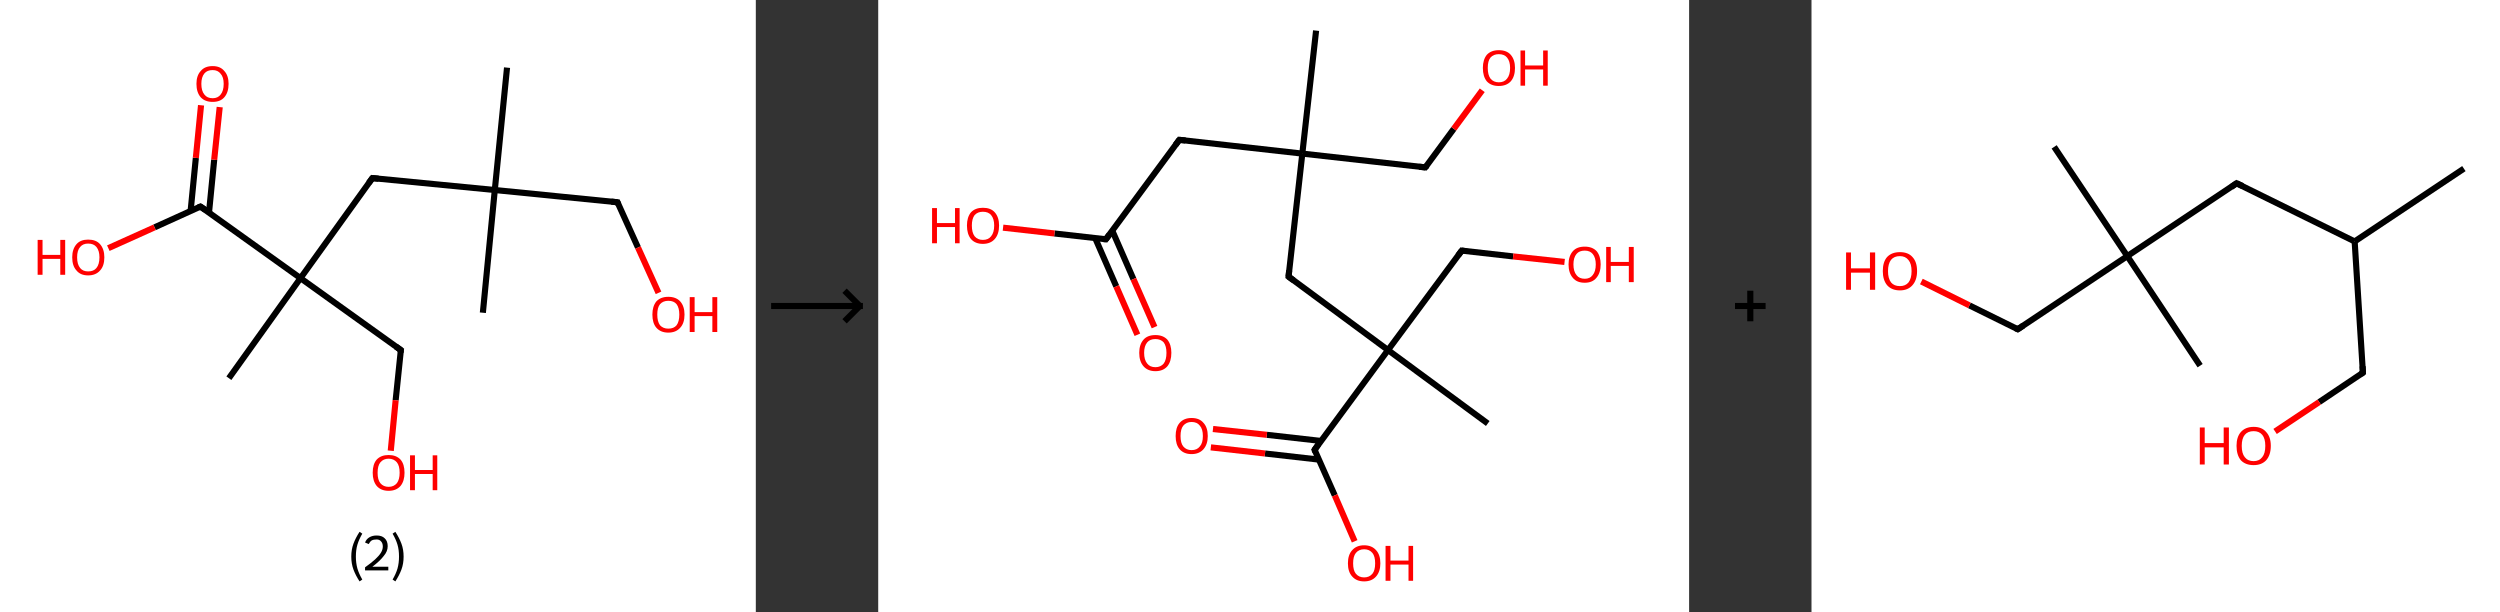 <?xml version='1.0' encoding='ASCII' standalone='yes'?>
<svg xmlns="http://www.w3.org/2000/svg" xmlns:xlink="http://www.w3.org/1999/xlink" version="1.1" width="817.0px" viewBox="0 0 817.0 200.0" height="200.0px">
  <rect x="0" y="0" width="817.0" height="200.0" fill="#333333" stroke="none"/>
  <g>
    <g transform="translate(0, 0) scale(1 1) "><!-- END OF HEADER -->
<rect style="opacity:1.0;fill:#FFFFFF;stroke:none" width="247.0" height="200.0" x="0.0" y="0.0"> </rect>
<path class="bond-0 atom-0 atom-1" d="M 165.7,22.1 L 161.7,62.1" style="fill:none;fill-rule:evenodd;stroke:#000000;stroke-width:2.0px;stroke-linecap:butt;stroke-linejoin:miter;stroke-opacity:1"/>
<path class="bond-1 atom-1 atom-2" d="M 161.7,62.1 L 157.8,102.2" style="fill:none;fill-rule:evenodd;stroke:#000000;stroke-width:2.0px;stroke-linecap:butt;stroke-linejoin:miter;stroke-opacity:1"/>
<path class="bond-2 atom-1 atom-3" d="M 161.7,62.1 L 201.8,66.1" style="fill:none;fill-rule:evenodd;stroke:#000000;stroke-width:2.0px;stroke-linecap:butt;stroke-linejoin:miter;stroke-opacity:1"/>
<path class="bond-3 atom-3 atom-4" d="M 201.8,66.1 L 208.5,80.9" style="fill:none;fill-rule:evenodd;stroke:#000000;stroke-width:2.0px;stroke-linecap:butt;stroke-linejoin:miter;stroke-opacity:1"/>
<path class="bond-3 atom-3 atom-4" d="M 208.5,80.9 L 215.2,95.7" style="fill:none;fill-rule:evenodd;stroke:#FF0000;stroke-width:2.0px;stroke-linecap:butt;stroke-linejoin:miter;stroke-opacity:1"/>
<path class="bond-4 atom-1 atom-5" d="M 161.7,62.1 L 121.7,58.2" style="fill:none;fill-rule:evenodd;stroke:#000000;stroke-width:2.0px;stroke-linecap:butt;stroke-linejoin:miter;stroke-opacity:1"/>
<path class="bond-5 atom-5 atom-6" d="M 121.7,58.2 L 98.2,90.9" style="fill:none;fill-rule:evenodd;stroke:#000000;stroke-width:2.0px;stroke-linecap:butt;stroke-linejoin:miter;stroke-opacity:1"/>
<path class="bond-6 atom-6 atom-7" d="M 98.2,90.9 L 74.8,123.6" style="fill:none;fill-rule:evenodd;stroke:#000000;stroke-width:2.0px;stroke-linecap:butt;stroke-linejoin:miter;stroke-opacity:1"/>
<path class="bond-7 atom-6 atom-8" d="M 98.2,90.9 L 131.0,114.4" style="fill:none;fill-rule:evenodd;stroke:#000000;stroke-width:2.0px;stroke-linecap:butt;stroke-linejoin:miter;stroke-opacity:1"/>
<path class="bond-8 atom-8 atom-9" d="M 131.0,114.4 L 129.3,130.8" style="fill:none;fill-rule:evenodd;stroke:#000000;stroke-width:2.0px;stroke-linecap:butt;stroke-linejoin:miter;stroke-opacity:1"/>
<path class="bond-8 atom-8 atom-9" d="M 129.3,130.8 L 127.7,147.3" style="fill:none;fill-rule:evenodd;stroke:#FF0000;stroke-width:2.0px;stroke-linecap:butt;stroke-linejoin:miter;stroke-opacity:1"/>
<path class="bond-9 atom-6 atom-10" d="M 98.2,90.9 L 65.5,67.5" style="fill:none;fill-rule:evenodd;stroke:#000000;stroke-width:2.0px;stroke-linecap:butt;stroke-linejoin:miter;stroke-opacity:1"/>
<path class="bond-10 atom-10 atom-11" d="M 68.3,69.5 L 70.0,52.2" style="fill:none;fill-rule:evenodd;stroke:#000000;stroke-width:2.0px;stroke-linecap:butt;stroke-linejoin:miter;stroke-opacity:1"/>
<path class="bond-10 atom-10 atom-11" d="M 70.0,52.2 L 71.8,35.0" style="fill:none;fill-rule:evenodd;stroke:#FF0000;stroke-width:2.0px;stroke-linecap:butt;stroke-linejoin:miter;stroke-opacity:1"/>
<path class="bond-10 atom-10 atom-11" d="M 62.3,68.9 L 64.0,51.6" style="fill:none;fill-rule:evenodd;stroke:#000000;stroke-width:2.0px;stroke-linecap:butt;stroke-linejoin:miter;stroke-opacity:1"/>
<path class="bond-10 atom-10 atom-11" d="M 64.0,51.6 L 65.7,34.4" style="fill:none;fill-rule:evenodd;stroke:#FF0000;stroke-width:2.0px;stroke-linecap:butt;stroke-linejoin:miter;stroke-opacity:1"/>
<path class="bond-11 atom-10 atom-12" d="M 65.5,67.5 L 50.5,74.3" style="fill:none;fill-rule:evenodd;stroke:#000000;stroke-width:2.0px;stroke-linecap:butt;stroke-linejoin:miter;stroke-opacity:1"/>
<path class="bond-11 atom-10 atom-12" d="M 50.5,74.3 L 35.4,81.1" style="fill:none;fill-rule:evenodd;stroke:#FF0000;stroke-width:2.0px;stroke-linecap:butt;stroke-linejoin:miter;stroke-opacity:1"/>
<path d="M 199.8,65.9 L 201.8,66.1 L 202.1,66.8" style="fill:none;stroke:#000000;stroke-width:2.0px;stroke-linecap:butt;stroke-linejoin:miter;stroke-opacity:1;"/>
<path d="M 123.7,58.4 L 121.7,58.2 L 120.5,59.8" style="fill:none;stroke:#000000;stroke-width:2.0px;stroke-linecap:butt;stroke-linejoin:miter;stroke-opacity:1;"/>
<path d="M 129.3,113.2 L 131.0,114.4 L 130.9,115.2" style="fill:none;stroke:#000000;stroke-width:2.0px;stroke-linecap:butt;stroke-linejoin:miter;stroke-opacity:1;"/>
<path d="M 67.1,68.6 L 65.5,67.5 L 64.8,67.8" style="fill:none;stroke:#000000;stroke-width:2.0px;stroke-linecap:butt;stroke-linejoin:miter;stroke-opacity:1;"/>
<path class="atom-4" d="M 213.2 102.8 Q 213.2 100.1, 214.5 98.5 Q 215.9 97.0, 218.4 97.0 Q 220.9 97.0, 222.3 98.5 Q 223.7 100.1, 223.7 102.8 Q 223.7 105.6, 222.3 107.1 Q 220.9 108.7, 218.4 108.7 Q 215.9 108.7, 214.5 107.1 Q 213.2 105.6, 213.2 102.8 M 218.4 107.4 Q 220.2 107.4, 221.1 106.3 Q 222.0 105.1, 222.0 102.8 Q 222.0 100.6, 221.1 99.4 Q 220.2 98.3, 218.4 98.3 Q 216.7 98.3, 215.7 99.4 Q 214.8 100.5, 214.8 102.8 Q 214.8 105.1, 215.7 106.3 Q 216.7 107.4, 218.4 107.4 " fill="#FF0000"/>
<path class="atom-4" d="M 225.4 97.1 L 227.0 97.1 L 227.0 102.0 L 232.8 102.0 L 232.8 97.1 L 234.4 97.1 L 234.4 108.5 L 232.8 108.5 L 232.8 103.3 L 227.0 103.3 L 227.0 108.5 L 225.4 108.5 L 225.4 97.1 " fill="#FF0000"/>
<path class="atom-9" d="M 121.8 154.5 Q 121.8 151.7, 123.1 150.2 Q 124.5 148.7, 127.0 148.7 Q 129.5 148.7, 130.9 150.2 Q 132.2 151.7, 132.2 154.5 Q 132.2 157.2, 130.9 158.8 Q 129.5 160.4, 127.0 160.4 Q 124.5 160.4, 123.1 158.8 Q 121.8 157.2, 121.8 154.5 M 127.0 159.1 Q 128.7 159.1, 129.7 157.9 Q 130.6 156.7, 130.6 154.5 Q 130.6 152.2, 129.7 151.1 Q 128.7 149.9, 127.0 149.9 Q 125.3 149.9, 124.3 151.1 Q 123.4 152.2, 123.4 154.5 Q 123.4 156.8, 124.3 157.9 Q 125.3 159.1, 127.0 159.1 " fill="#FF0000"/>
<path class="atom-9" d="M 134.0 148.8 L 135.6 148.8 L 135.6 153.6 L 141.4 153.6 L 141.4 148.8 L 142.9 148.8 L 142.9 160.2 L 141.4 160.2 L 141.4 154.9 L 135.6 154.9 L 135.6 160.2 L 134.0 160.2 L 134.0 148.8 " fill="#FF0000"/>
<path class="atom-11" d="M 64.2 27.4 Q 64.2 24.7, 65.6 23.2 Q 66.9 21.6, 69.5 21.6 Q 72.0 21.6, 73.3 23.2 Q 74.7 24.7, 74.7 27.4 Q 74.7 30.2, 73.3 31.8 Q 72.0 33.3, 69.5 33.3 Q 67.0 33.3, 65.6 31.8 Q 64.2 30.2, 64.2 27.4 M 69.5 32.1 Q 71.2 32.1, 72.1 30.9 Q 73.1 29.7, 73.1 27.4 Q 73.1 25.2, 72.1 24.1 Q 71.2 22.9, 69.5 22.9 Q 67.7 22.9, 66.8 24.0 Q 65.8 25.2, 65.8 27.4 Q 65.8 29.7, 66.8 30.9 Q 67.7 32.1, 69.5 32.1 " fill="#FF0000"/>
<path class="atom-12" d="M 12.3 78.4 L 13.9 78.4 L 13.9 83.3 L 19.7 83.3 L 19.7 78.4 L 21.3 78.4 L 21.3 89.8 L 19.7 89.8 L 19.7 84.6 L 13.9 84.6 L 13.9 89.8 L 12.3 89.8 L 12.3 78.4 " fill="#FF0000"/>
<path class="atom-12" d="M 23.6 84.1 Q 23.6 81.4, 25.0 79.8 Q 26.3 78.3, 28.8 78.3 Q 31.4 78.3, 32.7 79.8 Q 34.1 81.4, 34.1 84.1 Q 34.1 86.9, 32.7 88.4 Q 31.3 90.0, 28.8 90.0 Q 26.3 90.0, 25.0 88.4 Q 23.6 86.9, 23.6 84.1 M 28.8 88.7 Q 30.6 88.7, 31.5 87.6 Q 32.5 86.4, 32.5 84.1 Q 32.5 81.9, 31.5 80.7 Q 30.6 79.6, 28.8 79.6 Q 27.1 79.6, 26.2 80.7 Q 25.2 81.8, 25.2 84.1 Q 25.2 86.4, 26.2 87.6 Q 27.1 88.7, 28.8 88.7 " fill="#FF0000"/>
<path class="legend" d="M 114.8 181.9 Q 114.8 179.6, 115.5 177.7 Q 116.2 175.8, 117.5 173.8 L 118.4 174.4 Q 117.3 176.3, 116.8 178.0 Q 116.3 179.7, 116.3 181.9 Q 116.3 184.0, 116.8 185.8 Q 117.3 187.5, 118.4 189.4 L 117.5 190.0 Q 116.2 188.0, 115.5 186.1 Q 114.8 184.2, 114.8 181.9 " fill="#000000"/>
<path class="legend" d="M 119.3 177.3 Q 119.7 176.2, 120.7 175.6 Q 121.7 175.0, 123.1 175.0 Q 124.8 175.0, 125.7 175.9 Q 126.7 176.8, 126.7 178.5 Q 126.7 180.2, 125.4 181.7 Q 124.2 183.3, 121.7 185.2 L 126.9 185.2 L 126.9 186.4 L 119.3 186.4 L 119.3 185.4 Q 121.4 183.9, 122.6 182.8 Q 123.9 181.6, 124.5 180.6 Q 125.1 179.6, 125.1 178.6 Q 125.1 177.5, 124.5 176.9 Q 124.0 176.3, 123.1 176.3 Q 122.1 176.3, 121.5 176.6 Q 120.9 177.0, 120.5 177.8 L 119.3 177.3 " fill="#000000"/>
<path class="legend" d="M 131.9 181.9 Q 131.9 184.2, 131.2 186.1 Q 130.5 188.0, 129.2 190.0 L 128.3 189.4 Q 129.4 187.5, 129.9 185.8 Q 130.4 184.0, 130.4 181.9 Q 130.4 179.7, 129.9 178.0 Q 129.4 176.3, 128.3 174.4 L 129.2 173.8 Q 130.5 175.8, 131.2 177.7 Q 131.9 179.6, 131.9 181.9 " fill="#000000"/>
</g>
    <g transform="translate(247.0, 0) scale(1 1) "><line x1="5" y1="100" x2="35" y2="100" style="stroke:rgb(0,0,0);stroke-width:2"/>
  <line x1="34" y1="100" x2="29" y2="95" style="stroke:rgb(0,0,0);stroke-width:2"/>
  <line x1="34" y1="100" x2="29" y2="105" style="stroke:rgb(0,0,0);stroke-width:2"/>
</g>
    <g transform="translate(287.0, 0) scale(1 1) "><!-- END OF HEADER -->
<rect style="opacity:1.0;fill:#FFFFFF;stroke:none" width="265.0" height="200.0" x="0.0" y="0.0"> </rect>
<path class="bond-0 atom-0 atom-1" d="M 143.1,10.0 L 138.6,50.2" style="fill:none;fill-rule:evenodd;stroke:#000000;stroke-width:2.0px;stroke-linecap:butt;stroke-linejoin:miter;stroke-opacity:1"/>
<path class="bond-1 atom-1 atom-2" d="M 138.6,50.2 L 178.8,54.7" style="fill:none;fill-rule:evenodd;stroke:#000000;stroke-width:2.0px;stroke-linecap:butt;stroke-linejoin:miter;stroke-opacity:1"/>
<path class="bond-2 atom-2 atom-3" d="M 178.8,54.7 L 188.1,42.1" style="fill:none;fill-rule:evenodd;stroke:#000000;stroke-width:2.0px;stroke-linecap:butt;stroke-linejoin:miter;stroke-opacity:1"/>
<path class="bond-2 atom-2 atom-3" d="M 188.1,42.1 L 197.4,29.5" style="fill:none;fill-rule:evenodd;stroke:#FF0000;stroke-width:2.0px;stroke-linecap:butt;stroke-linejoin:miter;stroke-opacity:1"/>
<path class="bond-3 atom-1 atom-4" d="M 138.6,50.2 L 98.4,45.7" style="fill:none;fill-rule:evenodd;stroke:#000000;stroke-width:2.0px;stroke-linecap:butt;stroke-linejoin:miter;stroke-opacity:1"/>
<path class="bond-4 atom-4 atom-5" d="M 98.4,45.7 L 74.4,78.2" style="fill:none;fill-rule:evenodd;stroke:#000000;stroke-width:2.0px;stroke-linecap:butt;stroke-linejoin:miter;stroke-opacity:1"/>
<path class="bond-5 atom-5 atom-6" d="M 70.9,77.8 L 77.8,93.6" style="fill:none;fill-rule:evenodd;stroke:#000000;stroke-width:2.0px;stroke-linecap:butt;stroke-linejoin:miter;stroke-opacity:1"/>
<path class="bond-5 atom-5 atom-6" d="M 77.8,93.6 L 84.7,109.4" style="fill:none;fill-rule:evenodd;stroke:#FF0000;stroke-width:2.0px;stroke-linecap:butt;stroke-linejoin:miter;stroke-opacity:1"/>
<path class="bond-5 atom-5 atom-6" d="M 76.5,75.4 L 83.4,91.2" style="fill:none;fill-rule:evenodd;stroke:#000000;stroke-width:2.0px;stroke-linecap:butt;stroke-linejoin:miter;stroke-opacity:1"/>
<path class="bond-5 atom-5 atom-6" d="M 83.4,91.2 L 90.3,106.9" style="fill:none;fill-rule:evenodd;stroke:#FF0000;stroke-width:2.0px;stroke-linecap:butt;stroke-linejoin:miter;stroke-opacity:1"/>
<path class="bond-6 atom-5 atom-7" d="M 74.4,78.2 L 57.6,76.3" style="fill:none;fill-rule:evenodd;stroke:#000000;stroke-width:2.0px;stroke-linecap:butt;stroke-linejoin:miter;stroke-opacity:1"/>
<path class="bond-6 atom-5 atom-7" d="M 57.6,76.3 L 40.8,74.4" style="fill:none;fill-rule:evenodd;stroke:#FF0000;stroke-width:2.0px;stroke-linecap:butt;stroke-linejoin:miter;stroke-opacity:1"/>
<path class="bond-7 atom-1 atom-8" d="M 138.6,50.2 L 134.1,90.4" style="fill:none;fill-rule:evenodd;stroke:#000000;stroke-width:2.0px;stroke-linecap:butt;stroke-linejoin:miter;stroke-opacity:1"/>
<path class="bond-8 atom-8 atom-9" d="M 134.1,90.4 L 166.6,114.4" style="fill:none;fill-rule:evenodd;stroke:#000000;stroke-width:2.0px;stroke-linecap:butt;stroke-linejoin:miter;stroke-opacity:1"/>
<path class="bond-9 atom-9 atom-10" d="M 166.6,114.4 L 199.2,138.4" style="fill:none;fill-rule:evenodd;stroke:#000000;stroke-width:2.0px;stroke-linecap:butt;stroke-linejoin:miter;stroke-opacity:1"/>
<path class="bond-10 atom-9 atom-11" d="M 166.6,114.4 L 190.7,81.9" style="fill:none;fill-rule:evenodd;stroke:#000000;stroke-width:2.0px;stroke-linecap:butt;stroke-linejoin:miter;stroke-opacity:1"/>
<path class="bond-11 atom-11 atom-12" d="M 190.7,81.9 L 207.5,83.8" style="fill:none;fill-rule:evenodd;stroke:#000000;stroke-width:2.0px;stroke-linecap:butt;stroke-linejoin:miter;stroke-opacity:1"/>
<path class="bond-11 atom-11 atom-12" d="M 207.5,83.8 L 224.3,85.6" style="fill:none;fill-rule:evenodd;stroke:#FF0000;stroke-width:2.0px;stroke-linecap:butt;stroke-linejoin:miter;stroke-opacity:1"/>
<path class="bond-12 atom-9 atom-13" d="M 166.6,114.4 L 142.6,147.0" style="fill:none;fill-rule:evenodd;stroke:#000000;stroke-width:2.0px;stroke-linecap:butt;stroke-linejoin:miter;stroke-opacity:1"/>
<path class="bond-13 atom-13 atom-14" d="M 144.7,144.1 L 127.0,142.1" style="fill:none;fill-rule:evenodd;stroke:#000000;stroke-width:2.0px;stroke-linecap:butt;stroke-linejoin:miter;stroke-opacity:1"/>
<path class="bond-13 atom-13 atom-14" d="M 127.0,142.1 L 109.4,140.2" style="fill:none;fill-rule:evenodd;stroke:#FF0000;stroke-width:2.0px;stroke-linecap:butt;stroke-linejoin:miter;stroke-opacity:1"/>
<path class="bond-13 atom-13 atom-14" d="M 144.0,150.2 L 126.4,148.2" style="fill:none;fill-rule:evenodd;stroke:#000000;stroke-width:2.0px;stroke-linecap:butt;stroke-linejoin:miter;stroke-opacity:1"/>
<path class="bond-13 atom-13 atom-14" d="M 126.4,148.2 L 108.7,146.2" style="fill:none;fill-rule:evenodd;stroke:#FF0000;stroke-width:2.0px;stroke-linecap:butt;stroke-linejoin:miter;stroke-opacity:1"/>
<path class="bond-14 atom-13 atom-15" d="M 142.6,147.0 L 149.2,161.9" style="fill:none;fill-rule:evenodd;stroke:#000000;stroke-width:2.0px;stroke-linecap:butt;stroke-linejoin:miter;stroke-opacity:1"/>
<path class="bond-14 atom-13 atom-15" d="M 149.2,161.9 L 155.7,176.9" style="fill:none;fill-rule:evenodd;stroke:#FF0000;stroke-width:2.0px;stroke-linecap:butt;stroke-linejoin:miter;stroke-opacity:1"/>
<path d="M 176.8,54.5 L 178.8,54.7 L 179.3,54.1" style="fill:none;stroke:#000000;stroke-width:2.0px;stroke-linecap:butt;stroke-linejoin:miter;stroke-opacity:1;"/>
<path d="M 100.4,45.9 L 98.4,45.7 L 97.2,47.3" style="fill:none;stroke:#000000;stroke-width:2.0px;stroke-linecap:butt;stroke-linejoin:miter;stroke-opacity:1;"/>
<path d="M 75.6,76.6 L 74.4,78.2 L 73.6,78.1" style="fill:none;stroke:#000000;stroke-width:2.0px;stroke-linecap:butt;stroke-linejoin:miter;stroke-opacity:1;"/>
<path d="M 134.3,88.4 L 134.1,90.4 L 135.7,91.6" style="fill:none;stroke:#000000;stroke-width:2.0px;stroke-linecap:butt;stroke-linejoin:miter;stroke-opacity:1;"/>
<path d="M 189.5,83.5 L 190.7,81.9 L 191.5,82.0" style="fill:none;stroke:#000000;stroke-width:2.0px;stroke-linecap:butt;stroke-linejoin:miter;stroke-opacity:1;"/>
<path d="M 143.8,145.3 L 142.6,147.0 L 142.9,147.7" style="fill:none;stroke:#000000;stroke-width:2.0px;stroke-linecap:butt;stroke-linejoin:miter;stroke-opacity:1;"/>
<path class="atom-3" d="M 197.6 22.2 Q 197.6 19.5, 198.9 17.9 Q 200.3 16.4, 202.8 16.4 Q 205.4 16.4, 206.7 17.9 Q 208.1 19.5, 208.1 22.2 Q 208.1 25.0, 206.7 26.6 Q 205.3 28.1, 202.8 28.1 Q 200.3 28.1, 198.9 26.6 Q 197.6 25.0, 197.6 22.2 M 202.8 26.9 Q 204.6 26.9, 205.5 25.7 Q 206.5 24.5, 206.5 22.2 Q 206.5 20.0, 205.5 18.8 Q 204.6 17.7, 202.8 17.7 Q 201.1 17.7, 200.1 18.8 Q 199.2 19.9, 199.2 22.2 Q 199.2 24.5, 200.1 25.7 Q 201.1 26.9, 202.8 26.9 " fill="#FF0000"/>
<path class="atom-3" d="M 209.9 16.5 L 211.4 16.5 L 211.4 21.4 L 217.3 21.4 L 217.3 16.5 L 218.8 16.5 L 218.8 28.0 L 217.3 28.0 L 217.3 22.7 L 211.4 22.7 L 211.4 28.0 L 209.9 28.0 L 209.9 16.5 " fill="#FF0000"/>
<path class="atom-6" d="M 85.3 115.3 Q 85.3 112.6, 86.7 111.0 Q 88.0 109.5, 90.6 109.5 Q 93.1 109.5, 94.5 111.0 Q 95.8 112.6, 95.8 115.3 Q 95.8 118.1, 94.5 119.7 Q 93.1 121.3, 90.6 121.3 Q 88.1 121.3, 86.7 119.7 Q 85.3 118.1, 85.3 115.3 M 90.6 120.0 Q 92.3 120.0, 93.3 118.8 Q 94.2 117.6, 94.2 115.3 Q 94.2 113.1, 93.3 111.9 Q 92.3 110.8, 90.6 110.8 Q 88.8 110.8, 87.9 111.9 Q 86.9 113.1, 86.9 115.3 Q 86.9 117.6, 87.9 118.8 Q 88.8 120.0, 90.6 120.0 " fill="#FF0000"/>
<path class="atom-7" d="M 17.6 68.0 L 19.2 68.0 L 19.2 72.9 L 25.1 72.9 L 25.1 68.0 L 26.6 68.0 L 26.6 79.5 L 25.1 79.5 L 25.1 74.2 L 19.2 74.2 L 19.2 79.5 L 17.6 79.5 L 17.6 68.0 " fill="#FF0000"/>
<path class="atom-7" d="M 29.0 73.7 Q 29.0 71.0, 30.3 69.4 Q 31.7 67.9, 34.2 67.9 Q 36.8 67.9, 38.1 69.4 Q 39.5 71.0, 39.5 73.7 Q 39.5 76.5, 38.1 78.1 Q 36.7 79.7, 34.2 79.7 Q 31.7 79.7, 30.3 78.1 Q 29.0 76.5, 29.0 73.7 M 34.2 78.4 Q 36.0 78.4, 36.9 77.2 Q 37.9 76.0, 37.9 73.7 Q 37.9 71.5, 36.9 70.3 Q 36.0 69.2, 34.2 69.2 Q 32.5 69.2, 31.5 70.3 Q 30.6 71.5, 30.6 73.7 Q 30.6 76.0, 31.5 77.2 Q 32.5 78.4, 34.2 78.4 " fill="#FF0000"/>
<path class="atom-12" d="M 225.6 86.4 Q 225.6 83.7, 227.0 82.1 Q 228.3 80.6, 230.9 80.6 Q 233.4 80.6, 234.8 82.1 Q 236.1 83.7, 236.1 86.4 Q 236.1 89.2, 234.7 90.8 Q 233.4 92.4, 230.9 92.4 Q 228.3 92.4, 227.0 90.8 Q 225.6 89.2, 225.6 86.4 M 230.9 91.1 Q 232.6 91.1, 233.5 89.9 Q 234.5 88.7, 234.5 86.4 Q 234.5 84.2, 233.5 83.0 Q 232.6 81.9, 230.9 81.9 Q 229.1 81.9, 228.2 83.0 Q 227.2 84.2, 227.2 86.4 Q 227.2 88.7, 228.2 89.9 Q 229.1 91.1, 230.9 91.1 " fill="#FF0000"/>
<path class="atom-12" d="M 237.9 80.7 L 239.4 80.7 L 239.4 85.6 L 245.3 85.6 L 245.3 80.7 L 246.9 80.7 L 246.9 92.2 L 245.3 92.2 L 245.3 86.9 L 239.4 86.9 L 239.4 92.2 L 237.9 92.2 L 237.9 80.7 " fill="#FF0000"/>
<path class="atom-14" d="M 97.2 142.5 Q 97.2 139.7, 98.5 138.2 Q 99.9 136.6, 102.4 136.6 Q 105.0 136.6, 106.3 138.2 Q 107.7 139.7, 107.7 142.5 Q 107.7 145.2, 106.3 146.8 Q 104.9 148.4, 102.4 148.4 Q 99.9 148.4, 98.5 146.8 Q 97.2 145.3, 97.2 142.5 M 102.4 147.1 Q 104.2 147.1, 105.1 145.9 Q 106.1 144.8, 106.1 142.5 Q 106.1 140.2, 105.1 139.1 Q 104.2 137.9, 102.4 137.9 Q 100.7 137.9, 99.7 139.1 Q 98.8 140.2, 98.8 142.5 Q 98.8 144.8, 99.7 145.9 Q 100.7 147.1, 102.4 147.1 " fill="#FF0000"/>
<path class="atom-15" d="M 153.5 184.1 Q 153.5 181.3, 154.9 179.8 Q 156.3 178.2, 158.8 178.2 Q 161.3 178.2, 162.7 179.8 Q 164.1 181.3, 164.1 184.1 Q 164.1 186.8, 162.7 188.4 Q 161.3 190.0, 158.8 190.0 Q 156.3 190.0, 154.9 188.4 Q 153.5 186.9, 153.5 184.1 M 158.8 188.7 Q 160.5 188.7, 161.5 187.5 Q 162.4 186.4, 162.4 184.1 Q 162.4 181.8, 161.5 180.7 Q 160.5 179.5, 158.8 179.5 Q 157.1 179.5, 156.1 180.7 Q 155.2 181.8, 155.2 184.1 Q 155.2 186.4, 156.1 187.5 Q 157.1 188.7, 158.8 188.7 " fill="#FF0000"/>
<path class="atom-15" d="M 165.8 178.4 L 167.4 178.4 L 167.4 183.2 L 173.3 183.2 L 173.3 178.4 L 174.8 178.4 L 174.8 189.8 L 173.3 189.8 L 173.3 184.5 L 167.4 184.5 L 167.4 189.8 L 165.8 189.8 L 165.8 178.4 " fill="#FF0000"/>
</g>
    <g transform="translate(552.0, 0) scale(1 1) "><line x1="15" y1="100" x2="25" y2="100" style="stroke:rgb(0,0,0);stroke-width:2"/>
  <line x1="20" y1="95" x2="20" y2="105" style="stroke:rgb(0,0,0);stroke-width:2"/>
</g>
    <g transform="translate(592.0, 0) scale(1 1) "><!-- END OF HEADER -->
<rect style="opacity:1.0;fill:#FFFFFF;stroke:none" width="225.0" height="200.0" x="0.0" y="0.0"> </rect>
<path class="bond-0 atom-0 atom-1" d="M 213.2,55.1 L 177.5,78.9" style="fill:none;fill-rule:evenodd;stroke:#000000;stroke-width:2.0px;stroke-linecap:butt;stroke-linejoin:miter;stroke-opacity:1"/>
<path class="bond-1 atom-1 atom-2" d="M 177.5,78.9 L 180.2,121.8" style="fill:none;fill-rule:evenodd;stroke:#000000;stroke-width:2.0px;stroke-linecap:butt;stroke-linejoin:miter;stroke-opacity:1"/>
<path class="bond-2 atom-2 atom-3" d="M 180.2,121.8 L 165.9,131.4" style="fill:none;fill-rule:evenodd;stroke:#000000;stroke-width:2.0px;stroke-linecap:butt;stroke-linejoin:miter;stroke-opacity:1"/>
<path class="bond-2 atom-2 atom-3" d="M 165.9,131.4 L 151.5,141.0" style="fill:none;fill-rule:evenodd;stroke:#FF0000;stroke-width:2.0px;stroke-linecap:butt;stroke-linejoin:miter;stroke-opacity:1"/>
<path class="bond-3 atom-1 atom-4" d="M 177.5,78.9 L 138.9,59.9" style="fill:none;fill-rule:evenodd;stroke:#000000;stroke-width:2.0px;stroke-linecap:butt;stroke-linejoin:miter;stroke-opacity:1"/>
<path class="bond-4 atom-4 atom-5" d="M 138.9,59.9 L 103.2,83.7" style="fill:none;fill-rule:evenodd;stroke:#000000;stroke-width:2.0px;stroke-linecap:butt;stroke-linejoin:miter;stroke-opacity:1"/>
<path class="bond-5 atom-5 atom-6" d="M 103.2,83.7 L 127.0,119.5" style="fill:none;fill-rule:evenodd;stroke:#000000;stroke-width:2.0px;stroke-linecap:butt;stroke-linejoin:miter;stroke-opacity:1"/>
<path class="bond-6 atom-5 atom-7" d="M 103.2,83.7 L 79.3,48.0" style="fill:none;fill-rule:evenodd;stroke:#000000;stroke-width:2.0px;stroke-linecap:butt;stroke-linejoin:miter;stroke-opacity:1"/>
<path class="bond-7 atom-5 atom-8" d="M 103.2,83.7 L 67.4,107.6" style="fill:none;fill-rule:evenodd;stroke:#000000;stroke-width:2.0px;stroke-linecap:butt;stroke-linejoin:miter;stroke-opacity:1"/>
<path class="bond-8 atom-8 atom-9" d="M 67.4,107.6 L 51.6,99.8" style="fill:none;fill-rule:evenodd;stroke:#000000;stroke-width:2.0px;stroke-linecap:butt;stroke-linejoin:miter;stroke-opacity:1"/>
<path class="bond-8 atom-8 atom-9" d="M 51.6,99.8 L 35.9,92.0" style="fill:none;fill-rule:evenodd;stroke:#FF0000;stroke-width:2.0px;stroke-linecap:butt;stroke-linejoin:miter;stroke-opacity:1"/>
<path d="M 180.1,119.7 L 180.2,121.8 L 179.5,122.3" style="fill:none;stroke:#000000;stroke-width:2.0px;stroke-linecap:butt;stroke-linejoin:miter;stroke-opacity:1;"/>
<path d="M 140.9,60.8 L 138.9,59.9 L 137.2,61.1" style="fill:none;stroke:#000000;stroke-width:2.0px;stroke-linecap:butt;stroke-linejoin:miter;stroke-opacity:1;"/>
<path d="M 69.2,106.4 L 67.4,107.6 L 66.6,107.2" style="fill:none;stroke:#000000;stroke-width:2.0px;stroke-linecap:butt;stroke-linejoin:miter;stroke-opacity:1;"/>
<path class="atom-3" d="M 126.9 139.7 L 128.5 139.7 L 128.5 144.8 L 134.7 144.8 L 134.7 139.7 L 136.4 139.7 L 136.4 151.8 L 134.7 151.8 L 134.7 146.2 L 128.5 146.2 L 128.5 151.8 L 126.9 151.8 L 126.9 139.7 " fill="#FF0000"/>
<path class="atom-3" d="M 138.9 145.7 Q 138.9 142.8, 140.3 141.2 Q 141.8 139.5, 144.5 139.5 Q 147.2 139.5, 148.6 141.2 Q 150.1 142.8, 150.1 145.7 Q 150.1 148.7, 148.6 150.4 Q 147.1 152.0, 144.5 152.0 Q 141.8 152.0, 140.3 150.4 Q 138.9 148.7, 138.9 145.7 M 144.5 150.7 Q 146.3 150.7, 147.3 149.4 Q 148.3 148.2, 148.3 145.7 Q 148.3 143.3, 147.3 142.1 Q 146.3 140.9, 144.5 140.9 Q 142.6 140.9, 141.6 142.1 Q 140.6 143.3, 140.6 145.7 Q 140.6 148.2, 141.6 149.4 Q 142.6 150.7, 144.5 150.7 " fill="#FF0000"/>
<path class="atom-9" d="M 11.3 82.5 L 12.9 82.5 L 12.9 87.7 L 19.1 87.7 L 19.1 82.5 L 20.8 82.5 L 20.8 94.7 L 19.1 94.7 L 19.1 89.1 L 12.9 89.1 L 12.9 94.7 L 11.3 94.7 L 11.3 82.5 " fill="#FF0000"/>
<path class="atom-9" d="M 23.3 88.6 Q 23.3 85.6, 24.7 84.0 Q 26.2 82.4, 28.9 82.4 Q 31.6 82.4, 33.0 84.0 Q 34.5 85.6, 34.5 88.6 Q 34.5 91.5, 33.0 93.2 Q 31.5 94.9, 28.9 94.9 Q 26.2 94.9, 24.7 93.2 Q 23.3 91.5, 23.3 88.6 M 28.9 93.5 Q 30.7 93.5, 31.7 92.3 Q 32.7 91.0, 32.7 88.6 Q 32.7 86.2, 31.7 85.0 Q 30.7 83.7, 28.9 83.7 Q 27.0 83.7, 26.0 84.9 Q 25.0 86.2, 25.0 88.6 Q 25.0 91.0, 26.0 92.3 Q 27.0 93.5, 28.9 93.5 " fill="#FF0000"/>
</g>
  </g>
</svg>
